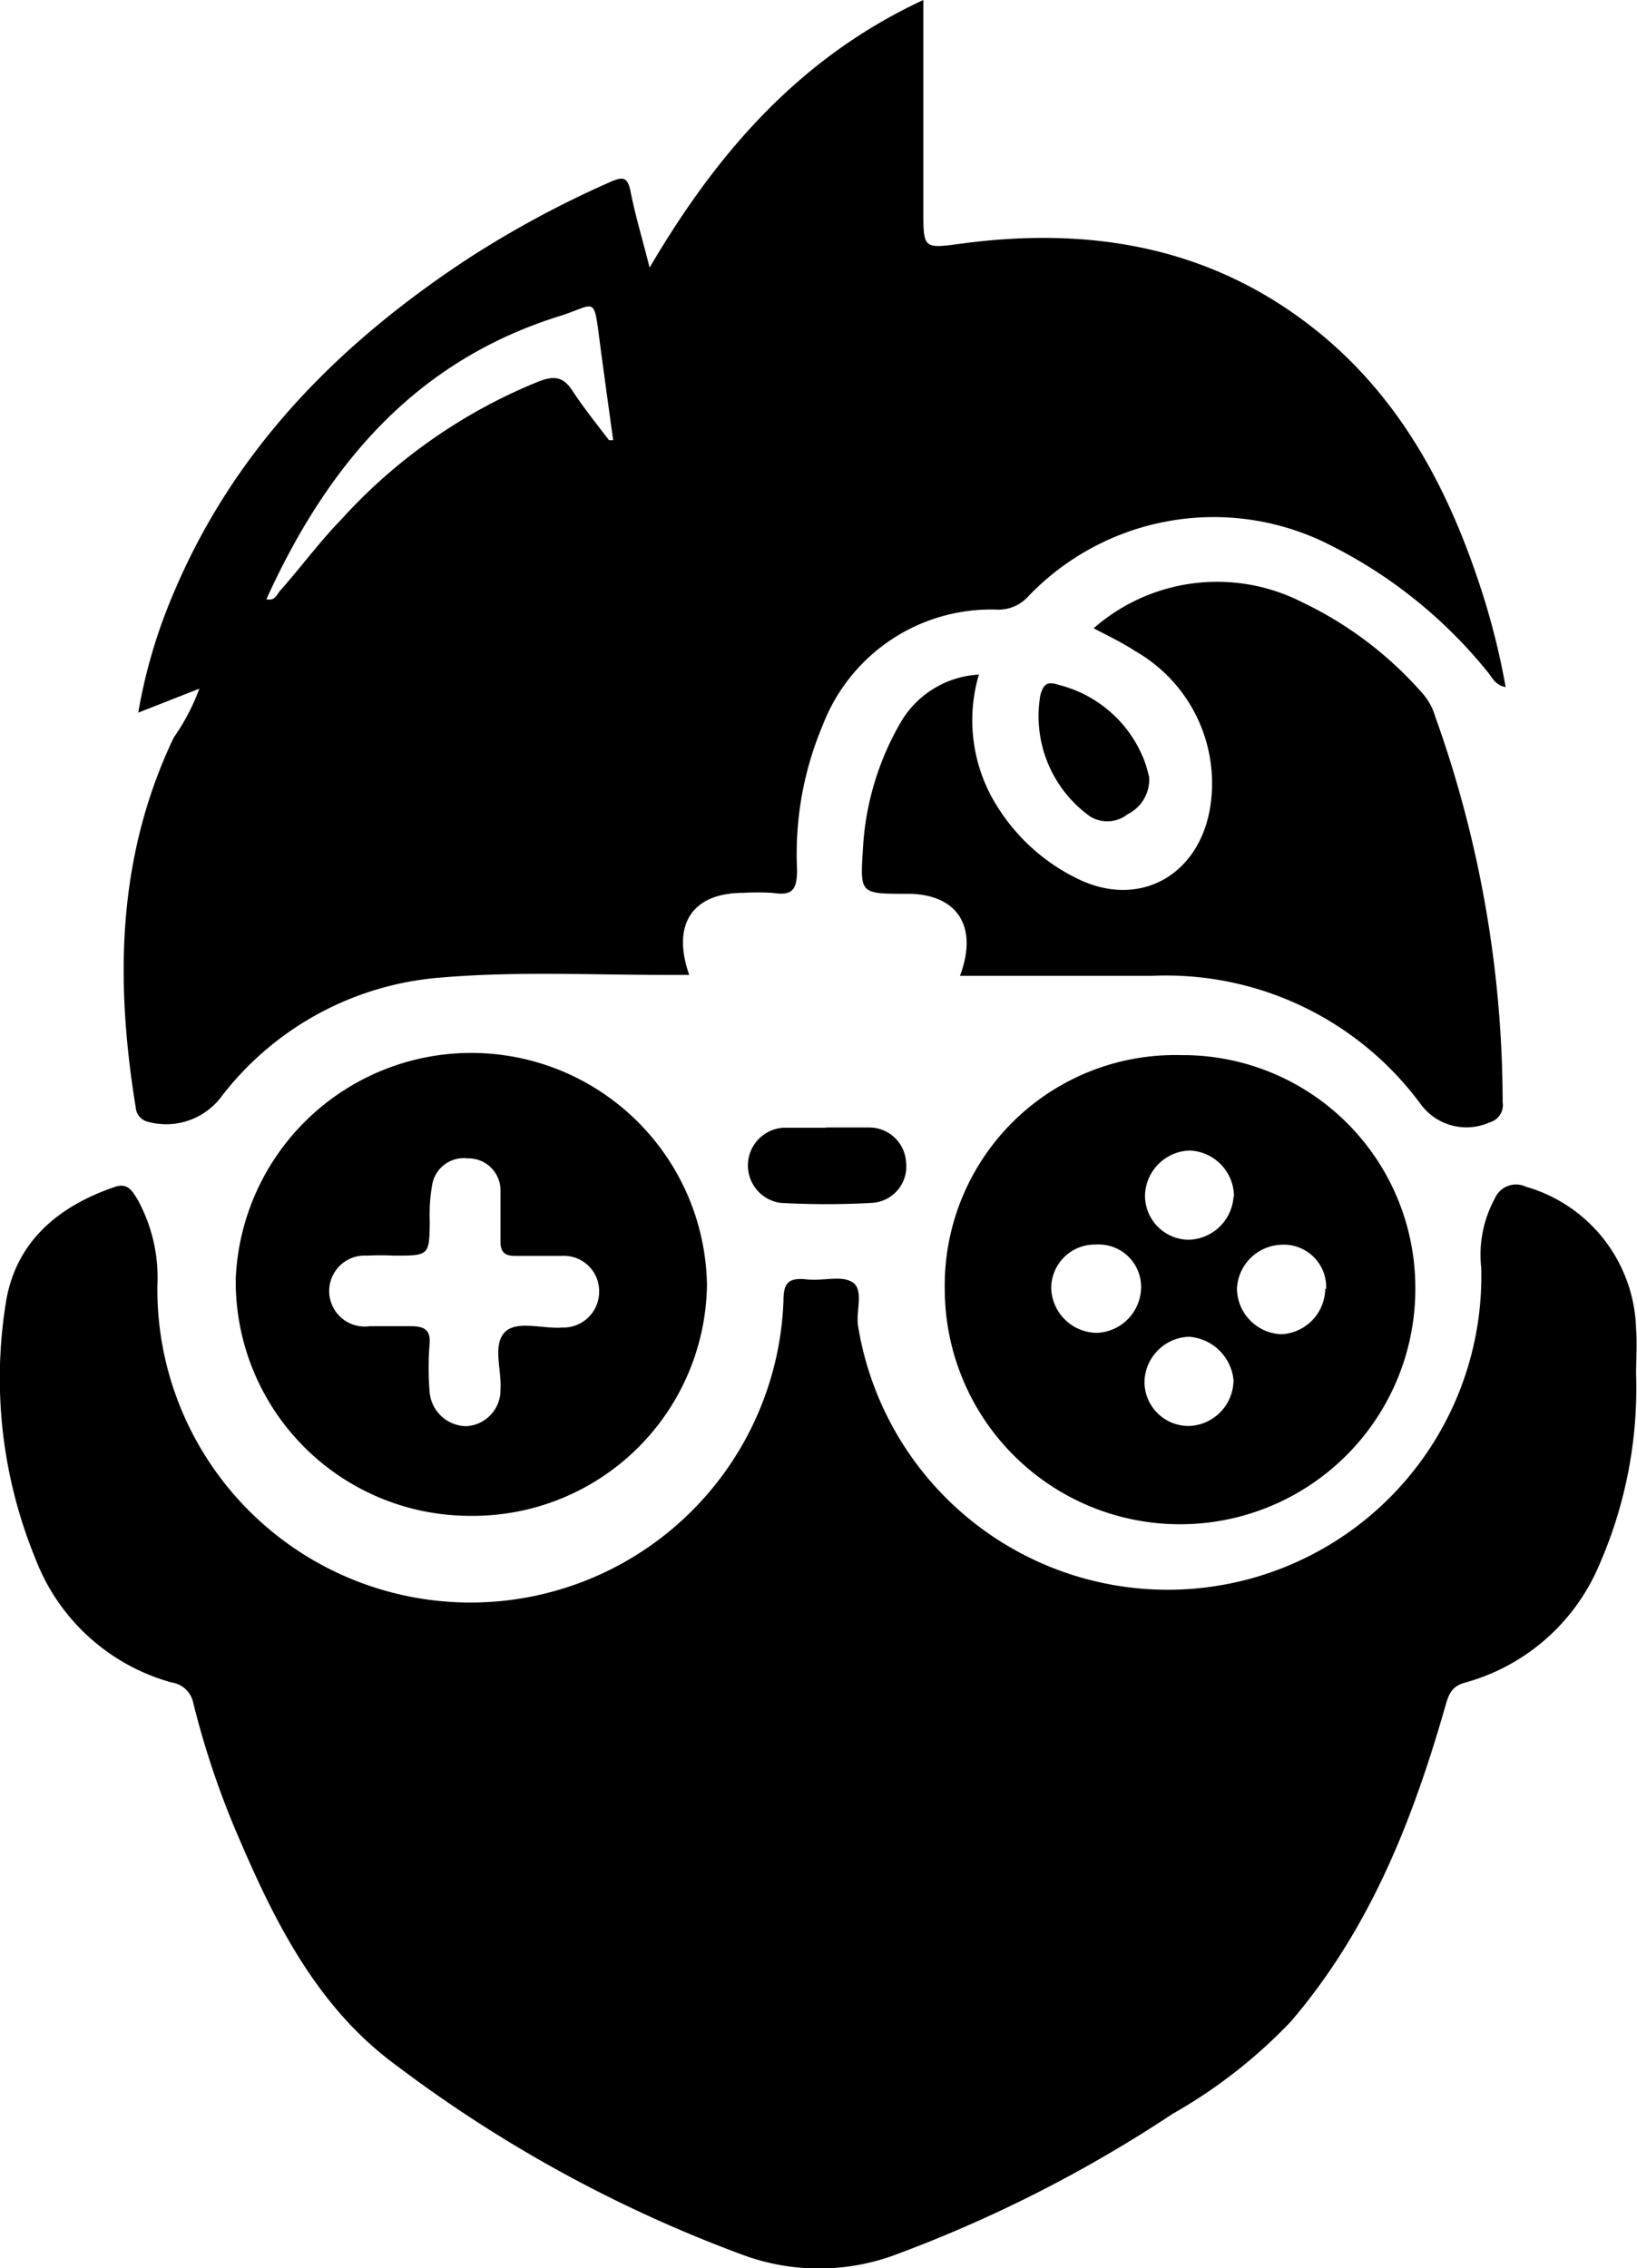 <svg xmlns="http://www.w3.org/2000/svg" viewBox="0 0 71.04 98.41"><path d="M71,59.61a19.1,19.1,0,0,1-1.59,8.27A8.87,8.87,0,0,1,63.6,73c-.57.15-.72.46-.87,1-1.43,5-3.29,9.72-6.72,13.72a22.18,22.18,0,0,1-5.13,4,58.63,58.63,0,0,1-12.16,6.16,9.54,9.54,0,0,1-6.58-.08,58.65,58.65,0,0,1-15-8.23c-3.32-2.45-5.16-6.06-6.75-9.77a37.29,37.29,0,0,1-2-5.9A1.12,1.12,0,0,0,7.45,73a8.84,8.84,0,0,1-5.92-5.39,20.61,20.61,0,0,1-1.29-11c.39-2.66,2.21-4.24,4.71-5.1.58-.21.77.14,1,.5a7,7,0,0,1,.88,3.75A13.59,13.59,0,0,0,34,56.43c0-.78.23-1,1-.92s1.51-.19,2,.13.15,1.21.23,1.84A13.61,13.61,0,0,0,64.28,55,5.1,5.1,0,0,1,64.87,52a1,1,0,0,1,1.35-.51A6.6,6.6,0,0,1,71,57.66C71.05,58.31,71,59,71,59.61Z"/><path d="M8.65,29.88,6,30.92a22.93,22.93,0,0,1,1.51-5.13c2.65-6.33,7.26-10.95,12.91-14.64a44.13,44.13,0,0,1,6.1-3.27c.5-.22.72-.2.84.41.21,1.07.53,2.12.83,3.32,2.94-5,6.52-9.12,11.88-11.61V9.11c0,1.72,0,1.68,1.73,1.45,5.47-.72,10.59.12,15.06,3.57,3.64,2.81,5.79,6.64,7.24,10.91a31.76,31.76,0,0,1,1.24,4.77c-.47-.08-.6-.45-.81-.69a20.68,20.68,0,0,0-7.24-5.68,11.13,11.13,0,0,0-12.68,2.45,1.73,1.73,0,0,1-1.35.56,7.82,7.82,0,0,0-7.55,5,14.33,14.33,0,0,0-1.12,6.29c0,.94-.26,1.12-1.07,1a10.73,10.73,0,0,0-1.27,0c-2.18,0-3.12,1.34-2.34,3.56-.38,0-.71,0-1.05,0-3.22,0-6.45-.16-9.67.11a13.29,13.29,0,0,0-9.65,5.26,3,3,0,0,1-3.13,1,.69.69,0,0,1-.52-.62C5,42.59,5.06,37.2,7.54,32A9.1,9.1,0,0,0,8.65,29.88ZM26.43,19.1l.18,0c-.2-1.44-.4-2.88-.59-4.32-.26-2-.17-1.56-1.72-1.07C18,15.67,14.2,20.19,11.56,26c.37.08.44-.18.57-.34.89-1,1.72-2.13,2.67-3.11a23.42,23.42,0,0,1,8.58-6c.65-.25,1.06-.22,1.46.4S25.89,18.4,26.43,19.1Z"/><path d="M41.66,42.34c.81-2.16-.13-3.54-2.24-3.56h-.09c-2.08,0-2,0-1.87-2.14a12.23,12.23,0,0,1,1.61-5.27,4.19,4.19,0,0,1,3.41-2.1,7,7,0,0,0,.88,5.85,8.46,8.46,0,0,0,3.39,3c2.83,1.4,5.59-.3,5.83-3.63a6.6,6.6,0,0,0-3.3-6.23c-.56-.37-1.17-.66-1.82-1a8.13,8.13,0,0,1,9.07-1.12,16.17,16.17,0,0,1,5.25,4,2.59,2.59,0,0,1,.5.94,49.78,49.78,0,0,1,2.93,16.74.78.78,0,0,1-.57.88,2.46,2.46,0,0,1-3-.81A13.72,13.72,0,0,0,50,42.34Z"/><path d="M51.25,45.78A10.09,10.09,0,0,1,61.42,55.85,10.19,10.19,0,0,1,41,56,10,10,0,0,1,51.25,45.78ZM49.67,59.87a1.91,1.91,0,0,0,1.95,2,2,2,0,0,0,1.91-2A2.09,2.09,0,0,0,51.6,58,2,2,0,0,0,49.67,59.87ZM47.55,54a1.89,1.89,0,0,0-1.93,1.91,2,2,0,0,0,2,1.92,2,2,0,0,0,1.9-2A1.84,1.84,0,0,0,47.55,54Zm6-2.08a2,2,0,0,0-1.92-2,2,2,0,0,0-1.94,1.92,1.91,1.91,0,0,0,1.89,1.95A2,2,0,0,0,53.53,51.93Zm4,4a1.84,1.84,0,0,0-2-1.91,2,2,0,0,0-1.87,1.88,2,2,0,0,0,1.94,2A2,2,0,0,0,57.51,55.92Z"/><path d="M20.43,65.77a10.17,10.17,0,0,1-10.2-10.28,10.23,10.23,0,0,1,20.45.27A10.16,10.16,0,0,1,20.43,65.77ZM17.1,54.48a11.42,11.42,0,0,0-1.17,0,1.54,1.54,0,1,0,.12,3.06c.58,0,1.17,0,1.75,0s.91.13.84.81a12.69,12.69,0,0,0,0,2,1.62,1.62,0,0,0,1.59,1.53,1.57,1.57,0,0,0,1.49-1.6c.05-.84-.34-1.9.17-2.46s1.66-.15,2.52-.22A1.55,1.55,0,0,0,26,56.06a1.53,1.53,0,0,0-1.61-1.57c-.68,0-1.36,0-2.05,0-.46,0-.63-.19-.62-.64,0-.75,0-1.5,0-2.24a1.39,1.39,0,0,0-1.42-1.35,1.39,1.39,0,0,0-1.55,1.18,7.35,7.35,0,0,0-.1,1.55C18.63,54.48,18.63,54.48,17.1,54.48Z"/><path d="M35.85,48.92c.62,0,1.24,0,1.86,0a1.6,1.6,0,0,1,1.61,1.51,1.58,1.58,0,0,1-1.46,1.76,35.58,35.58,0,0,1-4,0A1.64,1.64,0,0,1,34,48.93c.62,0,1.24,0,1.85,0Z"/><path d="M49.87,33.72a1.68,1.68,0,0,1-.94,1.61,1.41,1.41,0,0,1-1.63.09,5.35,5.35,0,0,1-2.15-5.27c.14-.48.3-.6.81-.43a5.38,5.38,0,0,1,3.74,3.39C49.78,33.35,49.84,33.6,49.87,33.72Z"/></svg>